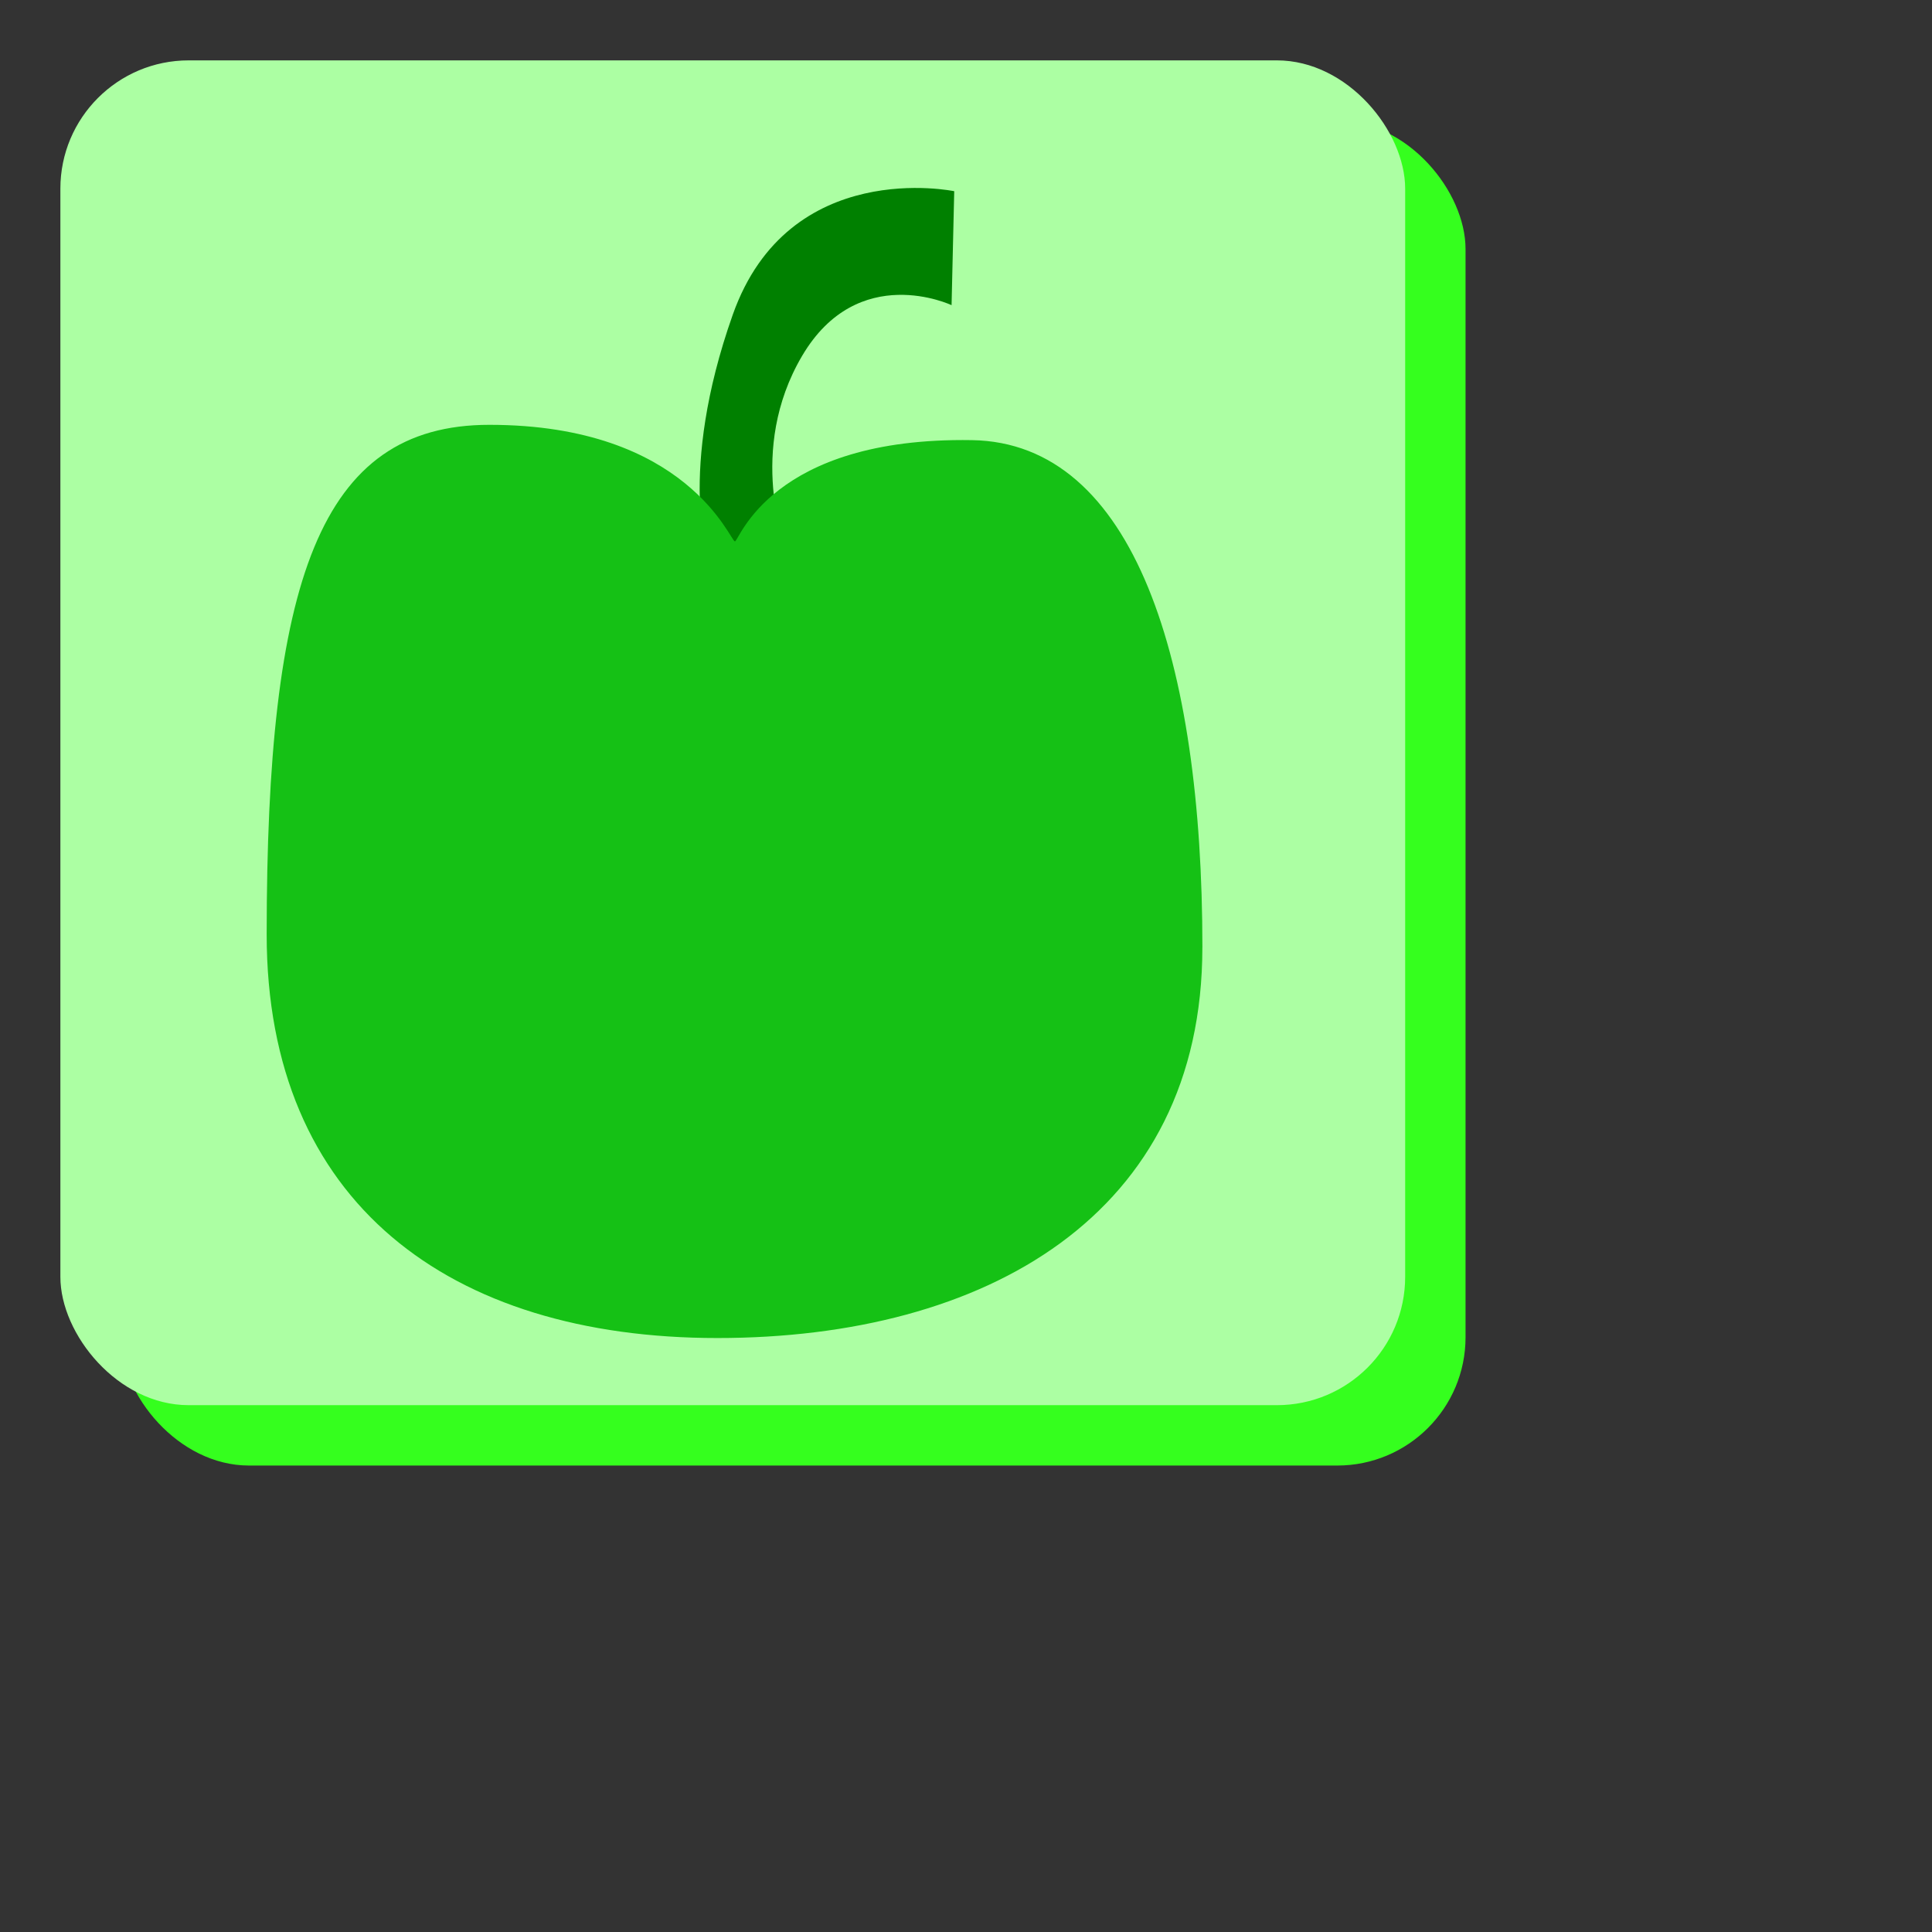<?xml version="1.0" encoding="UTF-8" standalone="no"?>
<!-- Created with Inkscape (http://www.inkscape.org/) -->

<svg
   xmlns:dc="http://purl.org/dc/elements/1.1/"
   xmlns:cc="http://creativecommons.org/ns#"
   xmlns:rdf="http://www.w3.org/1999/02/22-rdf-syntax-ns#"
   xmlns:svg="http://www.w3.org/2000/svg"
   xmlns="http://www.w3.org/2000/svg"
   xmlns:sodipodi="http://sodipodi.sourceforge.net/DTD/sodipodi-0.dtd"
   xmlns:inkscape="http://www.inkscape.org/namespaces/inkscape"
   width="64"
   height="64"
   id="svg3963"
   version="1.1"
   inkscape:version="0.48.1 r9760"
   sodipodi:docname="apple.svg">
  <rect width="100%" height="100%" fill="#333333" stroke="none"/>
  <defs
     id="defs3965" />
  <sodipodi:namedview
     id="base"
     pagecolor="#ffffff"
     bordercolor="#666666"
     borderopacity="1.0"
     inkscape:pageopacity="0.0"
     inkscape:pageshadow="2"
     inkscape:zoom="5.6"
     inkscape:cx="15.611703"
     inkscape:cy="22.319598"
     inkscape:document-units="px"
     inkscape:current-layer="layer1"
     showgrid="false"
     inkscape:window-width="1280"
     inkscape:window-height="753"
     inkscape:window-x="-2"
     inkscape:window-y="24"
     inkscape:window-maximized="1" />
  <g
     inkscape:label="Layer 1"
     inkscape:groupmode="layer"
     id="layer1"
     transform="translate(0,-988.362)">
    <rect
       ry="4.25"
       rx="4.25"
       y="992.362"
       x="4"
       height="44.548"
       width="44.548"
       id="rect4717"
       style="fill:#35ff1e;fill-opacity:1;stroke:none" />
    <rect
       style="fill:#acffa3;fill-opacity:1;stroke:none"
       id="rect4719"
       width="44.548"
       height="44.548"
       x="2"
       y="990.362"
       rx="4.25"
       ry="4.25" />
    <path
       style="fill:#008000;stroke:none"
       d="m 26.042,1006.546 c 0,0 -1.326,-3.251 0.53,-6.397 1.856,-3.146 4.95,-1.678 4.95,-1.678 l 0.088,-3.775 c 0,0 -5.48,-1.153 -7.336,4.09 -1.856,5.243 -0.795,8.179 -0.795,8.179"
       id="path4904"
       inkscape:connector-curvature="0" />
    <path
       style="fill:#15c115;fill-opacity:1;stroke:none"
       d="m 39.83,1019.744 c 0,8.873 -7.193,12.942 -16.066,12.942 -8.873,0 -14.93,-4.495 -14.93,-13.368 0,-11.682 1.737,-16.886 7.379,-16.883 6.569,0 7.978,3.862 8.132,3.862 0.136,0 1.184,-3.464 7.853,-3.355 5.384,0.088 7.633,7.33 7.633,16.802 z"
       id="path4611-3"
       inkscape:connector-curvature="0"
       sodipodi:nodetypes="sssscss" />
  </g>
</svg>
